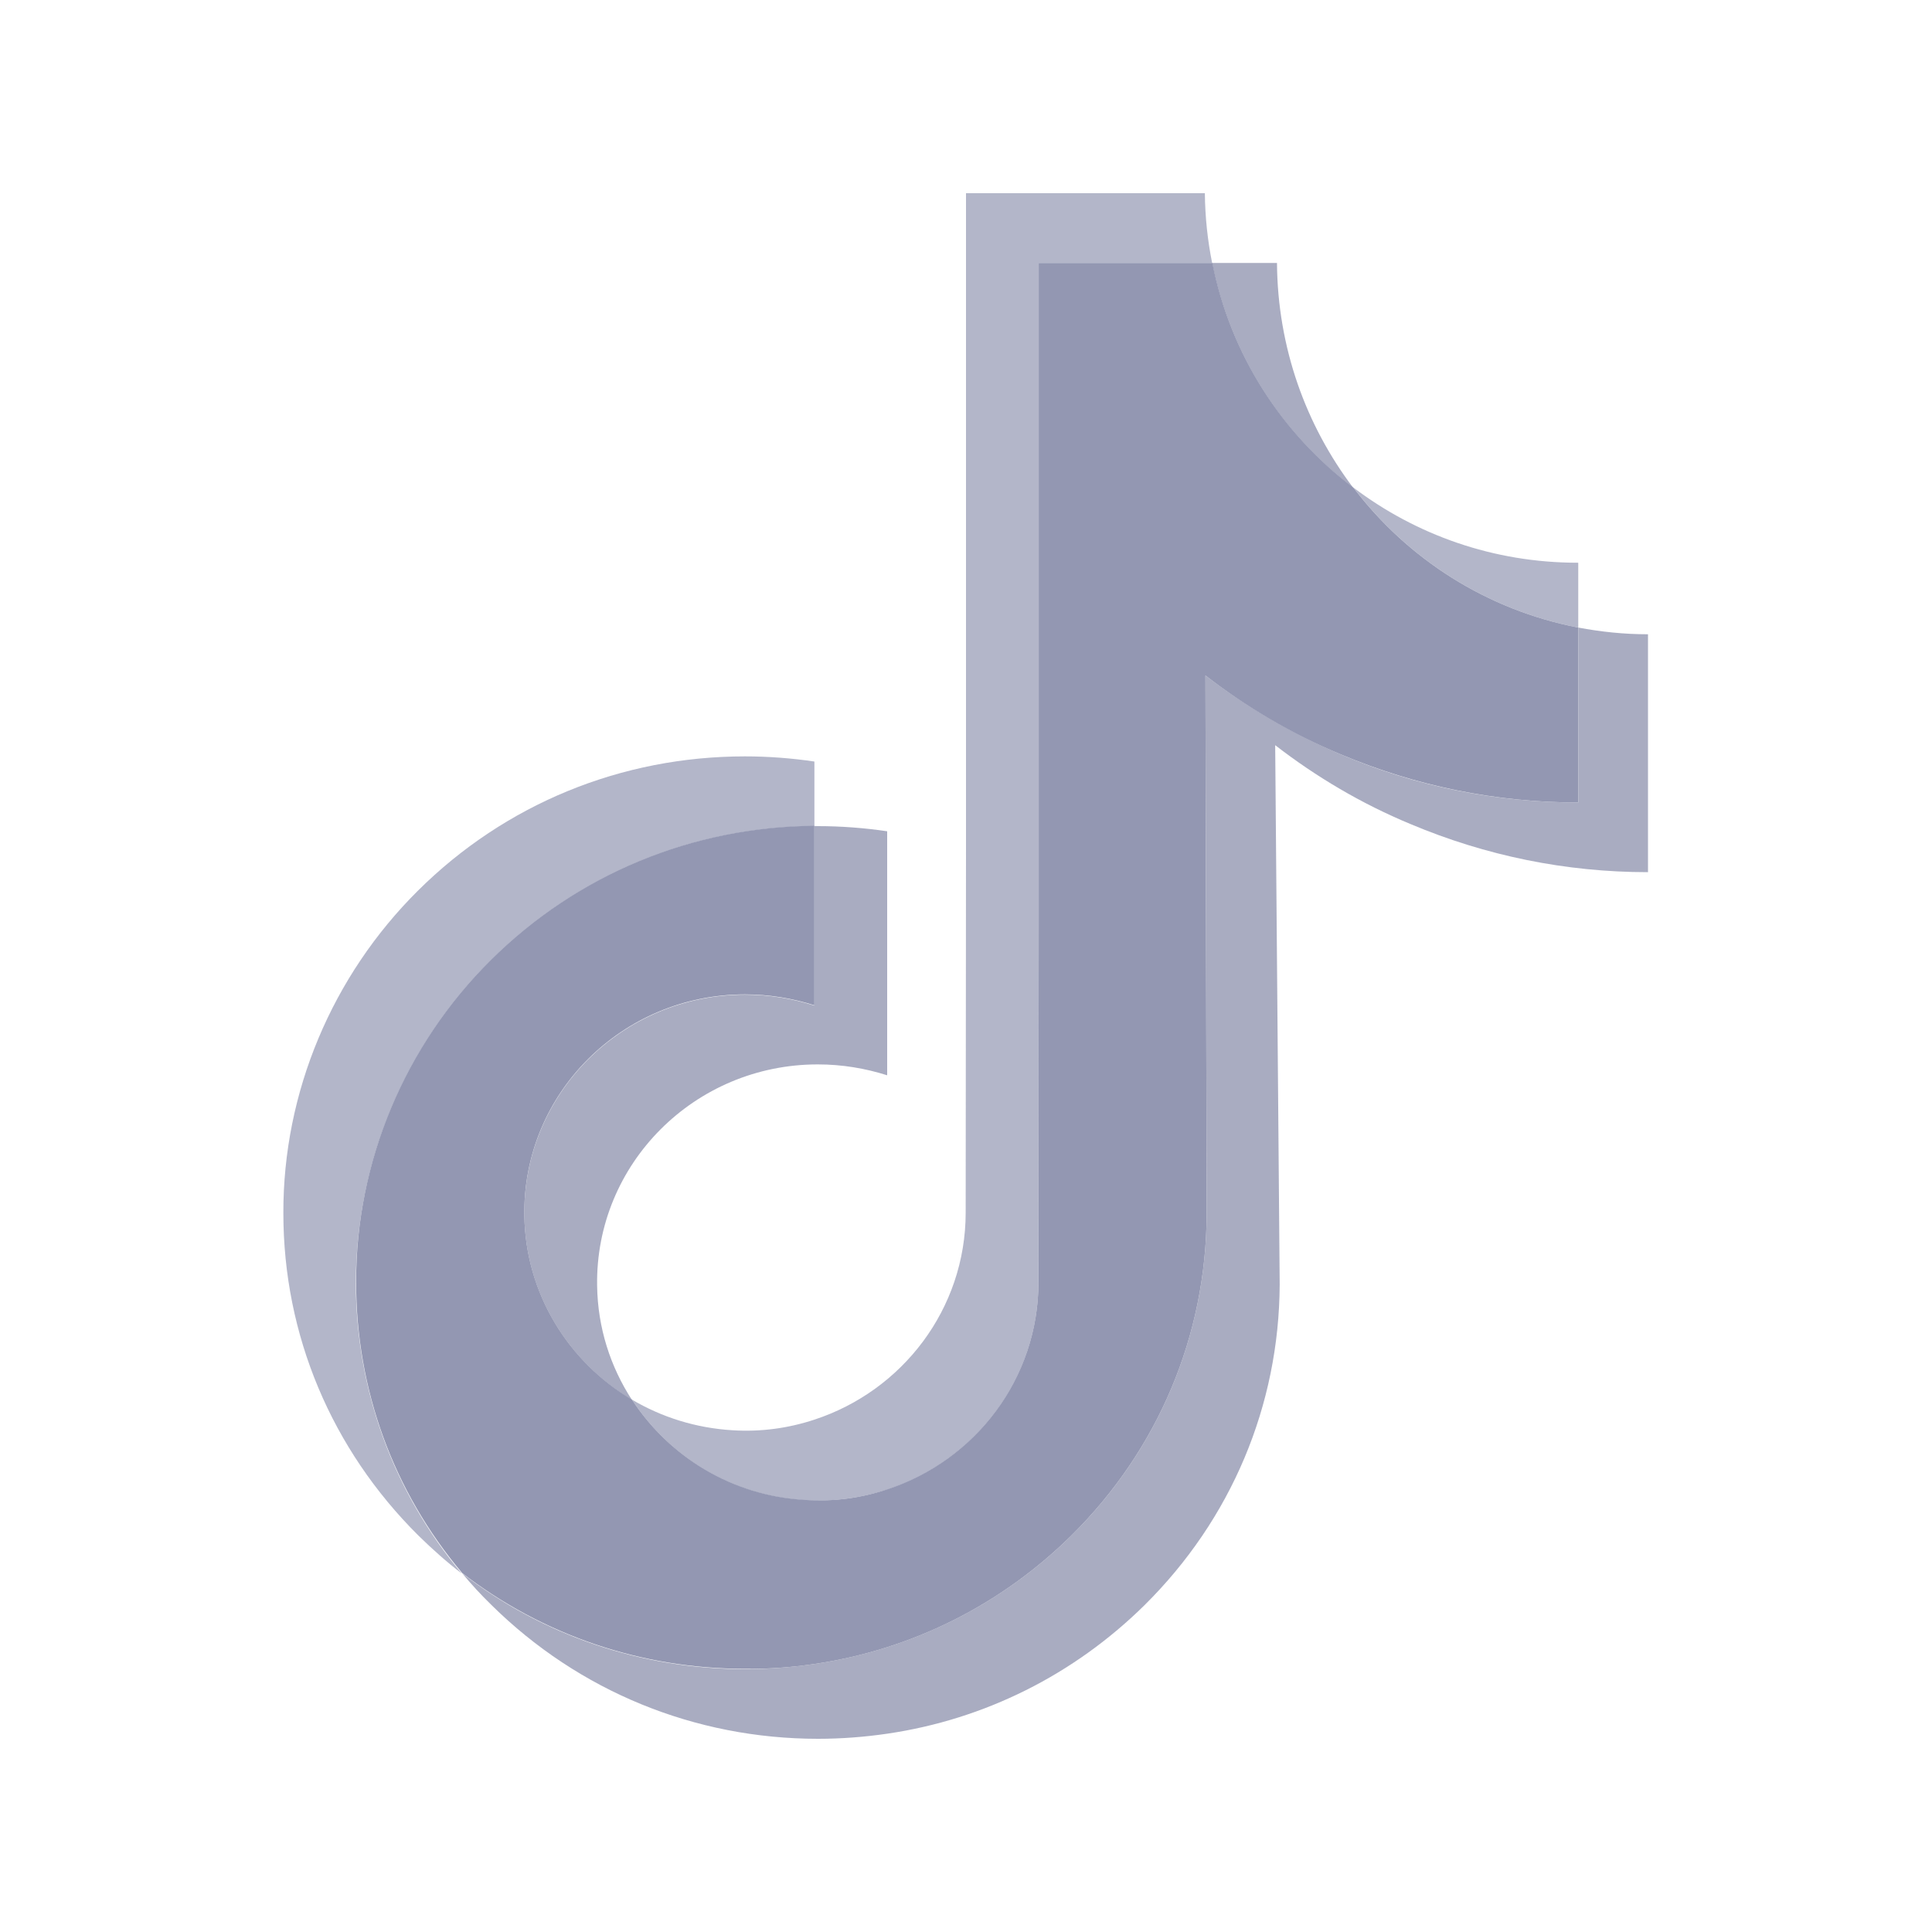 <svg width="30" height="30" viewBox="0 0 30 30" fill="none" xmlns="http://www.w3.org/2000/svg">
<path d="M11.569 15.445C9.658 15.445 8.114 16.989 8.142 18.881C8.161 20.095 8.829 21.15 9.813 21.738C9.479 21.225 9.281 20.618 9.272 19.964C9.243 18.072 10.787 16.528 12.698 16.528C13.075 16.528 13.437 16.589 13.776 16.697V12.908C13.423 12.856 13.061 12.828 12.698 12.828C12.679 12.828 12.665 12.828 12.646 12.828V15.615C12.307 15.506 11.945 15.445 11.569 15.445Z" fill="#9397B2" fill-opacity="0.8"/>
<path d="M19.829 4.083H19.8H18.822C19.104 5.5 19.899 6.733 21.01 7.571C20.281 6.606 19.838 5.401 19.829 4.083Z" fill="#9397B2" fill-opacity="0.8"/>
<path d="M25.59 9.849C25.218 9.849 24.86 9.811 24.508 9.745V12.461C23.227 12.461 21.985 12.211 20.817 11.713C20.064 11.393 19.363 10.983 18.718 10.489L18.737 18.862C18.727 20.745 17.984 22.51 16.638 23.842C15.541 24.925 14.152 25.616 12.646 25.838C12.293 25.89 11.931 25.918 11.569 25.918C9.959 25.918 8.424 25.395 7.177 24.43C7.318 24.6 7.469 24.765 7.634 24.925C8.989 26.261 10.787 27 12.703 27C13.065 27 13.428 26.972 13.781 26.92C15.287 26.699 16.675 26.007 17.772 24.925C19.118 23.593 19.862 21.828 19.871 19.945L19.801 11.571C20.441 12.066 21.142 12.48 21.9 12.795C23.072 13.289 24.314 13.543 25.59 13.543" fill="#9397B2" fill-opacity="0.8"/>
<path d="M7.619 14.913C8.961 13.581 10.745 12.842 12.646 12.828V11.825C12.293 11.773 11.931 11.745 11.568 11.745C9.648 11.745 7.845 12.484 6.49 13.83C5.158 15.153 4.395 16.96 4.4 18.838C4.4 20.73 5.148 22.505 6.499 23.846C6.716 24.058 6.937 24.256 7.172 24.435C6.108 23.169 5.53 21.587 5.525 19.921C5.53 18.043 6.287 16.235 7.619 14.913Z" fill="#9397B2" fill-opacity="0.7"/>
<path d="M24.507 9.745V8.738H24.498C23.189 8.738 21.985 8.305 21.015 7.57C21.857 8.681 23.091 9.472 24.507 9.745Z" fill="#9397B2" fill-opacity="0.7"/>
<path d="M12.505 23.296C12.952 23.319 13.38 23.258 13.776 23.131C15.141 22.684 16.125 21.413 16.125 19.916L16.129 14.315V4.083H18.822C18.751 3.73 18.713 3.372 18.709 3H15V13.228L14.995 18.829C14.995 20.326 14.011 21.597 12.646 22.044C12.251 22.175 11.822 22.237 11.375 22.209C10.806 22.175 10.274 22.006 9.813 21.733C10.392 22.627 11.38 23.235 12.505 23.296Z" fill="#9397B2" fill-opacity="0.7"/>
<path d="M12.646 25.838C14.152 25.617 15.541 24.925 16.638 23.842C17.984 22.51 18.727 20.745 18.737 18.862L18.718 10.489C19.358 10.983 20.059 11.397 20.817 11.713C21.989 12.207 23.232 12.461 24.507 12.461V9.745C23.091 9.472 21.858 8.682 21.015 7.571C19.904 6.733 19.104 5.5 18.826 4.083H16.129V14.311L16.125 19.912C16.125 21.409 15.141 22.68 13.776 23.127C13.38 23.259 12.952 23.32 12.505 23.291C11.375 23.23 10.392 22.623 9.813 21.733C8.829 21.15 8.161 20.091 8.142 18.877C8.114 16.984 9.657 15.441 11.568 15.441C11.945 15.441 12.307 15.502 12.646 15.61V12.823C10.745 12.838 8.961 13.577 7.619 14.909C6.287 16.231 5.525 18.039 5.53 19.912C5.53 21.578 6.109 23.16 7.177 24.426C8.429 25.391 9.959 25.913 11.568 25.913C11.931 25.918 12.293 25.89 12.646 25.838Z" fill="#9397B2"/>
</svg>
